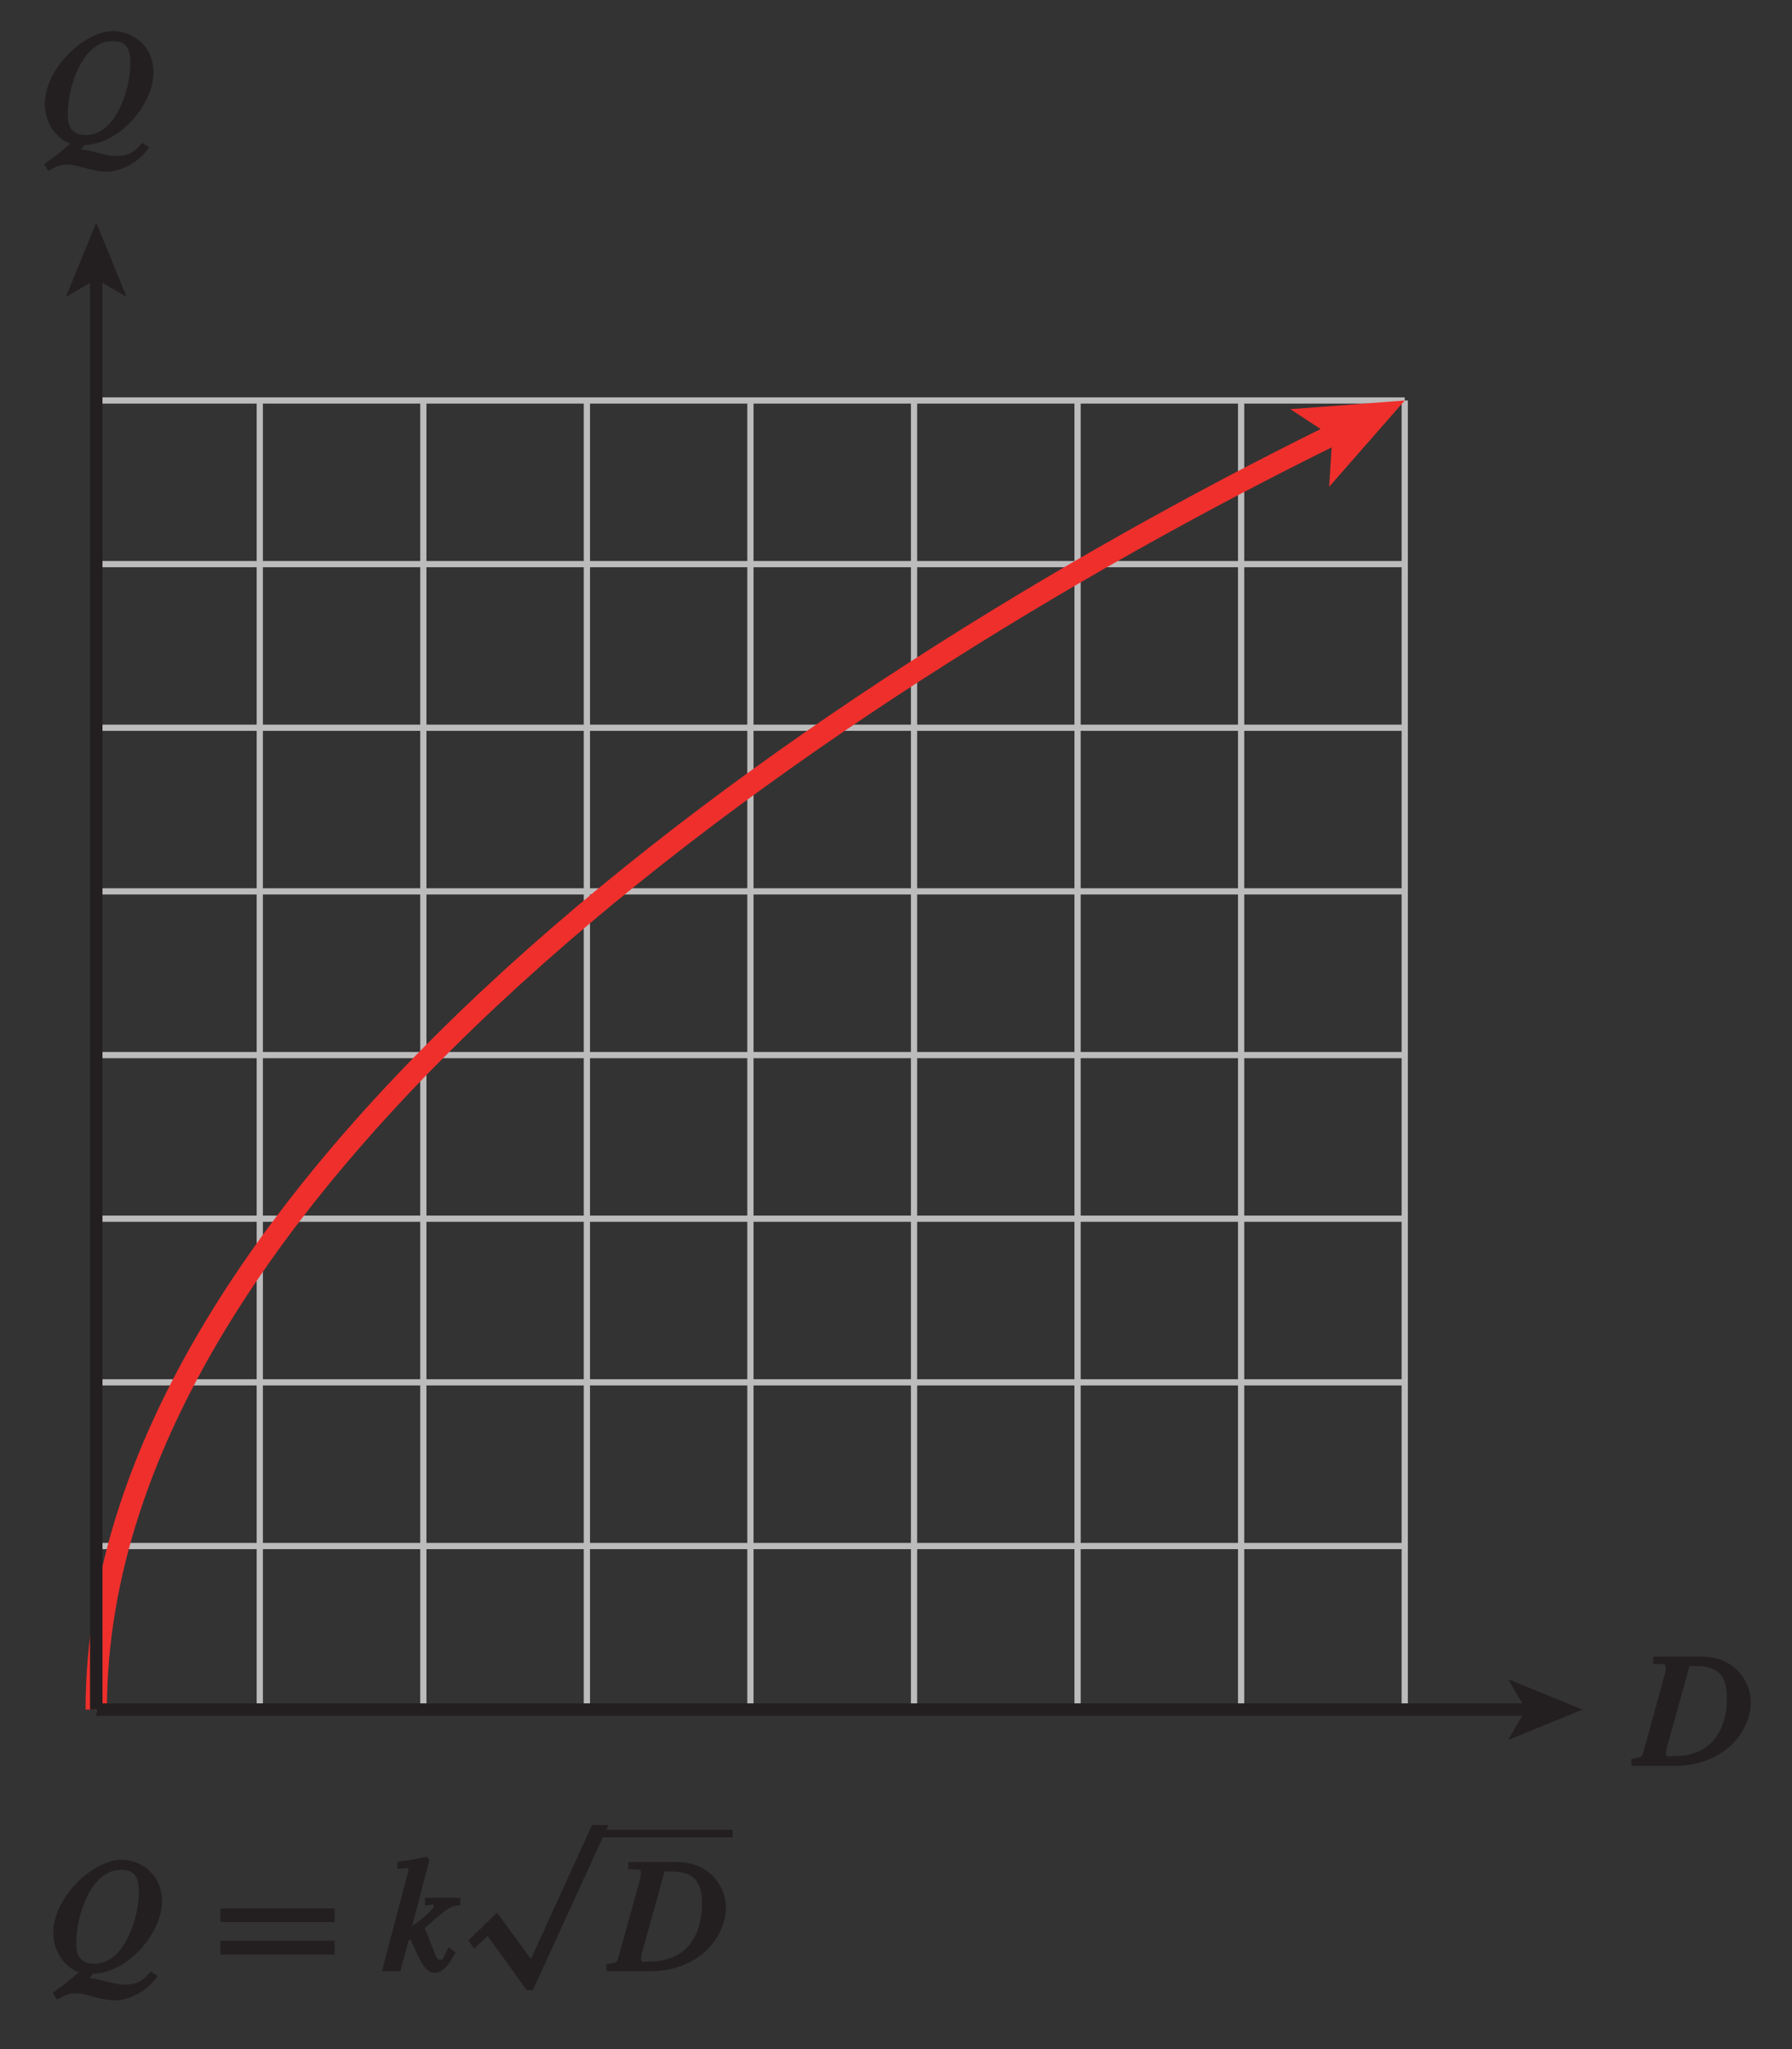 <?xml version="1.0" encoding="UTF-8"?>
<svg xmlns="http://www.w3.org/2000/svg" xmlns:xlink="http://www.w3.org/1999/xlink" width="100.8pt" height="115.2pt" viewBox="0 0 100.8 115.2" version="1.1">
<rect x="0" y="0" width="100.8" height="115.2" fill="#333333" stroke="none"/>
<defs>
<g>
<symbol overflow="visible" id="glyph0-0">
<path style="stroke:none;" d=""/>
</symbol>
<symbol overflow="visible" id="glyph0-1">
<path style="stroke:none;" d="M 2.516 0.141 C 4.531 0.141 6.469 -2.141 6.469 -3.938 C 6.469 -5.453 5.281 -6.266 4.203 -6.266 C 2.594 -6.266 0.359 -4.172 0.359 -2.172 C 0.359 -0.734 1.406 -0.031 1.797 0.047 C 1.125 0.641 1.047 0.688 0.312 1.219 L 0.562 1.594 C 1.047 1.297 1.344 1.234 1.672 1.234 C 2.141 1.234 3.062 1.641 3.859 1.641 C 4.281 1.641 5.484 1.375 6.219 0.266 L 5.844 0.016 C 5.391 0.484 5.219 0.75 4.297 0.75 C 3.75 0.75 2.734 0.359 2.25 0.375 L 2.391 0.375 L 2.594 0.141 Z M 1.656 -1.766 C 1.656 -2.938 2.391 -5.703 4.172 -5.703 C 5.016 -5.703 5.172 -5.203 5.172 -4.391 C 5.172 -3.281 4.484 -0.422 2.656 -0.422 C 1.484 -0.422 1.656 -1.562 1.656 -1.766 Z M 1.656 -1.766 "/>
</symbol>
<symbol overflow="visible" id="glyph0-2">
<path style="stroke:none;" d="M 3.594 -1.219 C 3.344 -0.766 3.375 -0.641 3.172 -0.641 C 2.938 -0.641 2.938 -0.922 2.312 -2.422 C 3.484 -3.453 3.703 -3.688 4.312 -3.703 L 4.312 -4.125 L 2.328 -4.125 L 2.328 -3.703 C 2.75 -3.703 2.812 -3.844 2.812 -3.672 C 2.812 -3.391 1.719 -2.625 1.359 -2.344 L 1.516 -2.203 L 2.578 -6.266 L 2.422 -6.438 C 1.891 -6.312 1.422 -6.234 0.781 -6.156 L 0.781 -5.75 C 1.188 -5.766 1.391 -5.906 1.391 -5.703 C 1.375 -5.516 1.172 -4.844 1.094 -4.516 L -0.094 0 L 0.938 0 L 1.391 -1.688 L 1.516 -1.781 C 1.516 -1.766 1.922 -0.875 2.031 -0.672 C 2.297 -0.141 2.578 0.094 2.859 0.094 C 3.266 0.094 3.641 -0.266 4.047 -1.062 L 3.672 -1.344 Z M 3.594 -1.219 "/>
</symbol>
<symbol overflow="visible" id="glyph0-3">
<path style="stroke:none;" d="M 1.172 -5.734 C 1.625 -5.703 1.688 -5.781 1.688 -5.484 C 1.688 -5.297 1.609 -5.062 1.578 -4.953 L 0.484 -0.984 C 0.328 -0.422 0.375 -0.5 -0.25 -0.391 L -0.25 0 L 2.203 0 C 4.844 0 6.469 -1.797 6.469 -3.625 C 6.469 -4.562 5.734 -6.141 3.672 -6.141 L 0.984 -6.141 L 0.984 -5.734 Z M 2.984 -5.484 C 3.031 -5.609 2.891 -5.609 3.406 -5.609 C 5 -5.609 5.125 -4.641 5.125 -3.719 C 5.125 -3.172 5 -0.547 2.172 -0.547 C 1.75 -0.547 1.703 -0.453 1.703 -0.75 C 1.703 -0.906 1.812 -1.297 1.906 -1.594 Z M 2.984 -5.484 "/>
</symbol>
<symbol overflow="visible" id="glyph1-0">
<path style="stroke:none;" d=""/>
</symbol>
<symbol overflow="visible" id="glyph1-1">
<path style="stroke:none;" d="M 6.719 -2.891 L 6.719 -3.531 L 0.297 -3.531 L 0.297 -2.766 L 6.719 -2.766 Z M 6.719 -1.078 L 6.719 -1.719 L 0.297 -1.719 L 0.297 -0.938 L 6.719 -0.938 Z M 6.719 -1.078 "/>
</symbol>
<symbol overflow="visible" id="glyph1-2">
<path style="stroke:none;" d="M 3.641 8.594 L 3.875 8.594 L 8.125 -0.688 L 7.203 -0.688 L 3.766 6.844 L 1.859 4.234 L 0.25 5.797 L 0.578 6.266 L 1.328 5.547 L 3.531 8.594 Z M 3.641 8.594 "/>
</symbol>
</g>
<clipPath id="clip1">
  <path d="M 2.086 1 L 9 1 L 9 10 L 2.086 10 Z M 2.086 1 "/>
</clipPath>
<clipPath id="clip2">
  <path d="M 2.086 17 L 83 17 L 83 101.293 L 2.086 101.293 Z M 2.086 17 "/>
</clipPath>
<clipPath id="clip3">
  <path d="M 0 0 L 100.801 0 L 100.801 115.199 L 0 115.199 Z M 0 0 "/>
</clipPath>
</defs>
<g id="surface1">
<g style="fill:rgb(13.73%,12.16%,12.549%);fill-opacity:1;">
  <use xlink:href="#glyph0-1" x="2.642" y="110.823"/>
</g>
<g style="fill:rgb(13.73%,12.16%,12.549%);fill-opacity:1;">
  <use xlink:href="#glyph1-1" x="12.097" y="110.823"/>
</g>
<g style="fill:rgb(13.73%,12.16%,12.549%);fill-opacity:1;">
  <use xlink:href="#glyph0-2" x="21.58" y="110.823"/>
</g>
<g style="fill:rgb(13.73%,12.16%,12.549%);fill-opacity:1;">
  <use xlink:href="#glyph1-2" x="26.098" y="103.293"/>
</g>
<path style=" stroke:none;fill-rule:nonzero;fill:rgb(13.73%,12.16%,12.549%);fill-opacity:1;" d="M 33.68 102.871 L 41.211 102.871 L 41.211 103.293 L 33.68 103.293 Z M 33.68 102.871 "/>
<g style="fill:rgb(13.73%,12.16%,12.549%);fill-opacity:1;">
  <use xlink:href="#glyph0-3" x="34.362" y="110.823"/>
</g>
<path style="fill:none;stroke-width:0.35;stroke-linecap:butt;stroke-linejoin:miter;stroke:rgb(74.12%,73.648%,73.766%);stroke-opacity:1;stroke-miterlimit:4;" d="M 290.027 387.299 L 290.027 313.701 M 280.828 387.299 L 280.828 313.701 M 308.426 387.299 L 308.426 313.701 M 299.227 387.299 L 299.227 313.701 M 326.828 387.299 L 326.828 313.701 M 317.625 387.299 L 317.625 313.701 M 345.227 387.299 L 345.227 313.701 M 336.027 387.299 L 336.027 313.701 M 354.43 387.299 L 354.43 313.701 M 354.43 378.099 L 280.828 378.099 M 354.43 387.299 L 280.828 387.299 M 354.43 359.701 L 280.828 359.701 M 354.43 368.9 L 280.828 368.9 M 354.43 341.299 L 280.828 341.299 M 354.43 350.498 L 280.828 350.498 M 354.43 322.896 L 280.828 322.896 M 354.43 332.099 L 280.828 332.099 M 354.43 313.701 L 280.828 313.701 " transform="matrix(1,0,0,-1,-275.414,409.814)"/>
<path style=" stroke:none;fill-rule:nonzero;fill:rgb(93.61%,18.434%,17.378%);fill-opacity:1;" d="M 79.016 22.516 L 74.766 27.367 L 74.941 24.551 L 72.582 23.004 L 79.016 22.516 "/>
<g style="fill:rgb(13.73%,12.16%,12.549%);fill-opacity:1;">
  <use xlink:href="#glyph0-3" x="92.013" y="99.276"/>
</g>
<g clip-path="url(#clip1)" clip-rule="nonzero">
<g style="fill:rgb(13.73%,12.16%,12.549%);fill-opacity:1;">
  <use xlink:href="#glyph0-1" x="2.164" y="8.015"/>
</g>
</g>
<g clip-path="url(#clip2)" clip-rule="nonzero">
<path style="fill:none;stroke-width:1.2;stroke-linecap:butt;stroke-linejoin:miter;stroke:rgb(93.61%,18.434%,17.378%);stroke-opacity:1;stroke-miterlimit:4;" d="M 351.492 385.904 C 323.035 372.099 280.828 344.056 280.828 313.701 " transform="matrix(1,0,0,-1,-275.414,409.814)"/>
</g>
<path style="fill:none;stroke-width:0.7;stroke-linecap:butt;stroke-linejoin:miter;stroke:rgb(13.73%,12.16%,12.549%);stroke-opacity:1;stroke-miterlimit:4;" d="M 280.828 313.701 L 361.461 313.701 " transform="matrix(1,0,0,-1,-275.414,409.814)"/>
<path style=" stroke:none;fill-rule:nonzero;fill:rgb(13.73%,12.16%,12.549%);fill-opacity:1;" d="M 89.016 96.113 L 84.836 97.82 L 85.824 96.113 L 84.836 94.406 L 89.016 96.113 "/>
<path style="fill:none;stroke-width:0.7;stroke-linecap:butt;stroke-linejoin:miter;stroke:rgb(13.73%,12.16%,12.549%);stroke-opacity:1;stroke-miterlimit:4;" d="M 280.828 313.701 L 280.828 394.334 " transform="matrix(1,0,0,-1,-275.414,409.814)"/>
<path style=" stroke:none;fill-rule:nonzero;fill:rgb(13.73%,12.16%,12.549%);fill-opacity:1;" d="M 5.414 12.516 L 7.121 16.691 L 5.414 15.703 L 3.707 16.691 L 5.414 12.516 "/>
<g clip-path="url(#clip3)" clip-rule="nonzero">
<path style="fill:none;stroke-width:0.5;stroke-linecap:butt;stroke-linejoin:miter;stroke:rgb(100%,100%,100%);stroke-opacity:1;stroke-miterlimit:10;" d="M 42 804.002 L 42 780.002 M 0 762.002 L 24 762.002 M 654 804.002 L 654 780.002 M 696 762.002 L 672 762.002 M 42 0.002 L 42 24.002 M 0 42.002 L 24 42.002 M 654 0.002 L 654 24.002 M 696 42.002 L 672 42.002 " transform="matrix(1,0,0,-1,-275.414,409.814)"/>
<path style="fill:none;stroke-width:0.25;stroke-linecap:butt;stroke-linejoin:miter;stroke:rgb(0%,0%,0%);stroke-opacity:1;stroke-miterlimit:10;" d="M 42 804.002 L 42 780.002 M 0 762.002 L 24 762.002 M 654 804.002 L 654 780.002 M 696 762.002 L 672 762.002 M 42 0.002 L 42 24.002 M 0 42.002 L 24 42.002 M 654 0.002 L 654 24.002 M 696 42.002 L 672 42.002 " transform="matrix(1,0,0,-1,-275.414,409.814)"/>
<path style="fill:none;stroke-width:0.5;stroke-linecap:butt;stroke-linejoin:miter;stroke:rgb(100%,100%,100%);stroke-opacity:1;stroke-miterlimit:10;" d="M 324 792.002 L 372 792.002 M 324 12.002 L 372 12.002 M 12 426.002 L 12 378.002 M 684 426.002 L 684 378.002 M 348 804.002 L 348 780.002 M 348 24.002 L 348 0.002 M 0 402.002 L 24 402.002 M 672 402.002 L 696 402.002 M 348 792.002 L 354 792.002 C 354 788.689 351.313 786.002 348 786.002 C 344.688 786.002 342 788.689 342 792.002 C 342 795.31 344.688 798.002 348 798.002 C 351.313 798.002 354 795.31 354 792.002 M 348 12.002 L 354 12.002 C 354 8.689 351.313 6.002 348 6.002 C 344.688 6.002 342 8.689 342 12.002 C 342 15.31 344.688 18.002 348 18.002 C 351.313 18.002 354 15.31 354 12.002 M 12 402.002 L 18 402.002 C 18 398.689 15.313 396.002 12 396.002 C 8.688 396.002 6 398.689 6 402.002 C 6 405.31 8.688 408.002 12 408.002 C 15.313 408.002 18 405.31 18 402.002 M 684 402.002 L 690 402.002 C 690 398.689 687.313 396.002 684 396.002 C 680.688 396.002 678 398.689 678 402.002 C 678 405.31 680.688 408.002 684 408.002 C 687.313 408.002 690 405.31 690 402.002 " transform="matrix(1,0,0,-1,-275.414,409.814)"/>
<path style="fill:none;stroke-width:0.25;stroke-linecap:butt;stroke-linejoin:miter;stroke:rgb(0%,0%,0%);stroke-opacity:1;stroke-miterlimit:10;" d="M 324 792.002 L 372 792.002 M 324 12.002 L 372 12.002 M 12 426.002 L 12 378.002 M 684 426.002 L 684 378.002 M 348 804.002 L 348 780.002 M 348 24.002 L 348 0.002 M 0 402.002 L 24 402.002 M 672 402.002 L 696 402.002 M 348 792.002 L 354 792.002 C 354 788.689 351.313 786.002 348 786.002 C 344.688 786.002 342 788.689 342 792.002 C 342 795.31 344.688 798.002 348 798.002 C 351.313 798.002 354 795.31 354 792.002 M 348 12.002 L 354 12.002 C 354 8.689 351.313 6.002 348 6.002 C 344.688 6.002 342 8.689 342 12.002 C 342 15.31 344.688 18.002 348 18.002 C 351.313 18.002 354 15.31 354 12.002 M 12 402.002 L 18 402.002 C 18 398.689 15.313 396.002 12 396.002 C 8.688 396.002 6 398.689 6 402.002 C 6 405.31 8.688 408.002 12 408.002 C 15.313 408.002 18 405.31 18 402.002 M 684 402.002 L 690 402.002 C 690 398.689 687.313 396.002 684 396.002 C 680.688 396.002 678 398.689 678 402.002 C 678 405.31 680.688 408.002 684 408.002 C 687.313 408.002 690 405.31 690 402.002 " transform="matrix(1,0,0,-1,-275.414,409.814)"/>
</g>
</g>
</svg>
